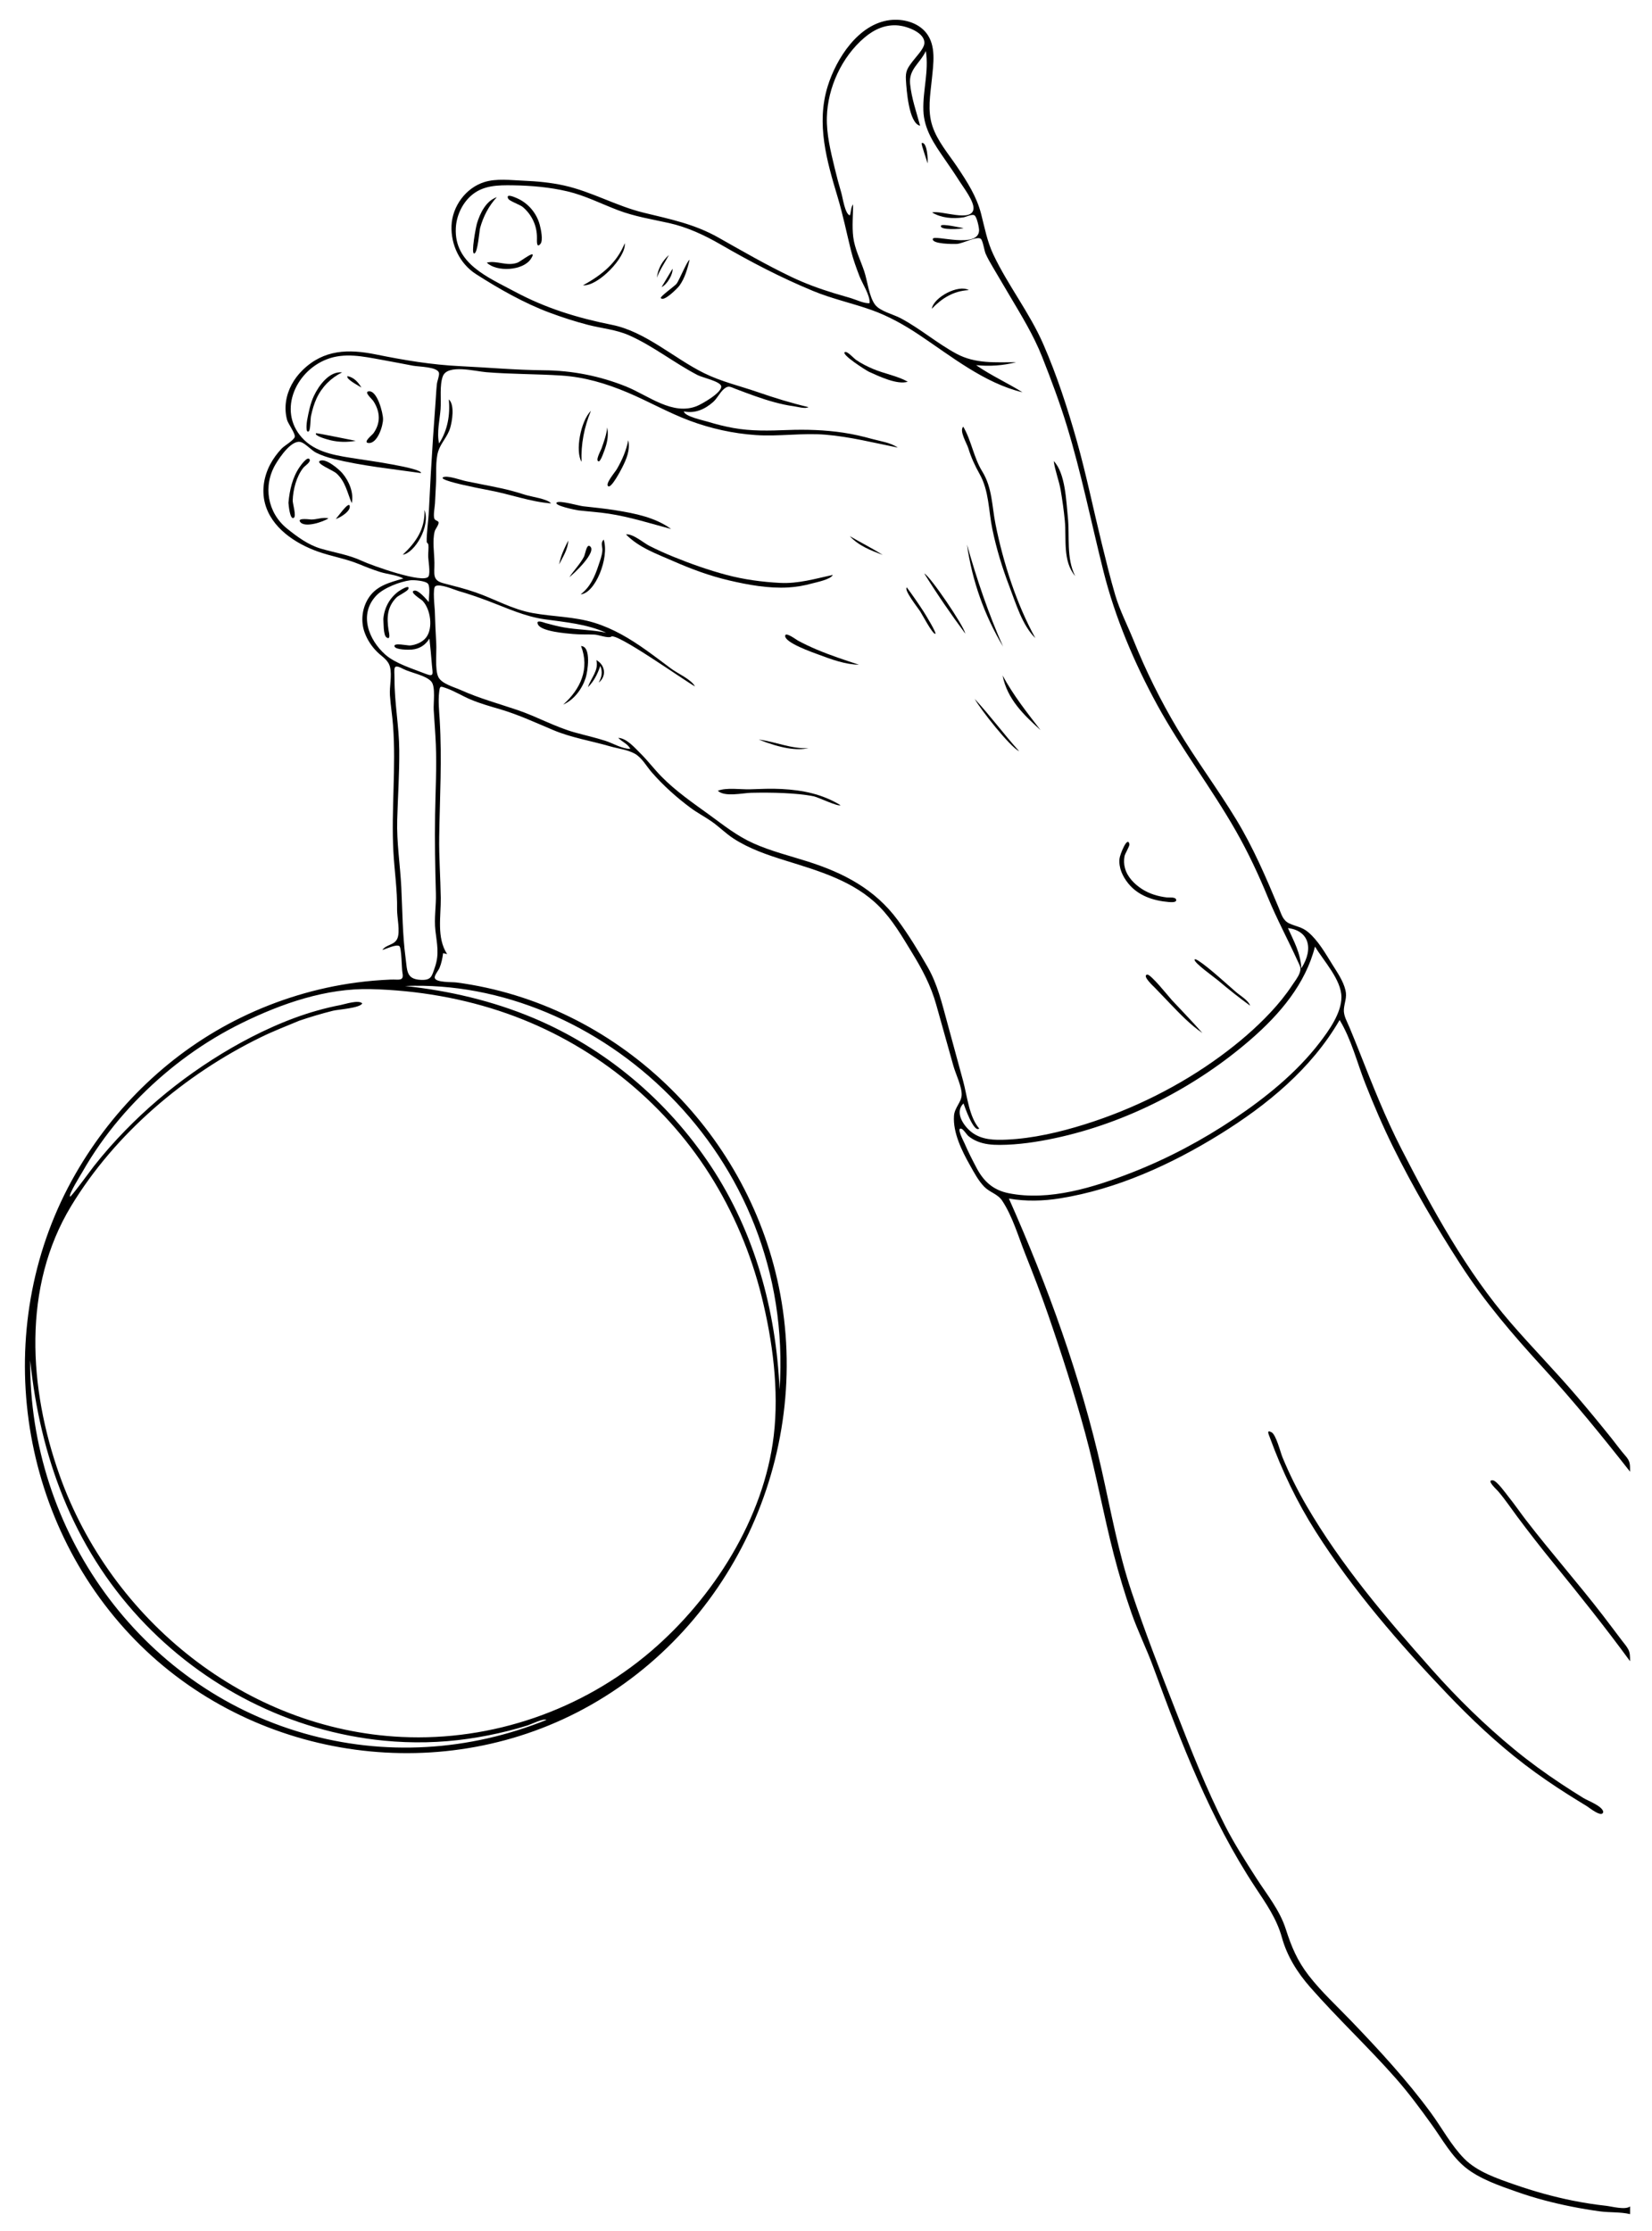 <svg xmlns="http://www.w3.org/2000/svg" viewBox="0 0 732.82 989.55">
<rect fill="none" width="732.82" height="989.55"/>
<g>
	<path d="M723.09,736.86c-10.86-14.86-22.3-29.15-33.91-43.43c-5.53-6.8-10.92-13.7-16.16-20.73c-2.77-3.72-5.39-7.63-8.4-11.16
		c-0.63-0.74-5.64-5.26-2.37-4.91c1.76,0.19,5.84,5.94,6.96,7.34c2.7,3.36,5.13,6.93,7.76,10.35c5.53,7.18,11.31,14.17,17.07,21.17
		c5.72,6.94,11.45,13.87,16.94,20.99c2.88,3.73,5.69,7.52,8.54,11.27c0.96,1.26,2.09,2.51,2.81,3.93
		C723.08,733.14,723.09,734.76,723.09,736.86z"/>
	<path d="M711.2,803.65c-0.39,2.95-6.28-1.89-7.28-2.49c-2.76-1.69-5.53-3.38-8.26-5.11c-6.61-4.18-13.08-8.6-19.3-13.35
		c-12.37-9.45-23.71-20.17-34.45-31.42c-21.15-22.16-41.75-45.95-58.21-71.85c-8.4-13.22-14.93-26.93-20.33-41.61
		c-0.67-1.83-1.65-3.69,0.64-2.53c2.07,1.05,3.99,8.95,4.89,11.11c3.07,7.44,6.6,14.52,10.65,21.47
		c15.39,26.44,35.34,49.85,55.59,72.65c11.32,12.74,23.52,24.7,36.69,35.52c6.61,5.43,13.52,10.45,20.65,15.17
		c3.29,2.18,6.62,4.3,9.98,6.37C704.44,798.79,710.73,801.08,711.2,803.65z"/>
	<path d="M192.78,231.36"/>
	<path d="M470.24,531.55c25.16-4.05,49.27-15.01,70.81-28.35c21.04-13.03,40.67-29.12,53.2-50.76c5.28,8.72,7.67,18.76,11.38,28.17
		c3.74,9.5,7.78,18.93,12.3,28.08c8.85,17.92,19.06,35.31,29.89,52.1c10.85,16.82,23.27,31.25,36.75,45.98
		c13.52,14.77,26.15,30.3,38.52,46.03c0-3.34,0.09-4.61-2.07-7.06c-2.21-2.51-4.19-5.31-6.29-7.92
		c-5.06-6.31-10.2-12.55-15.46-18.69c-9.43-11.02-19.59-21.37-29.08-32.34c-19.68-22.74-34.87-50.53-48.55-77.2
		c-7.09-13.83-12.73-28.15-18.44-42.59c-1.48-3.76-3.01-7.49-4.55-11.23c-1.08-2.62-2.73-5.25-2.51-8.09
		c0.23-3.02,1.46-5.22,0.71-8.41c-0.97-4.13-3.59-7.86-5.8-11.4c-3.1-4.95-6.27-10.63-10.8-14.44c-2.64-2.22-5.25-2.44-8.2-3.76
		c-2.97-1.32-3.56-4-4.83-7.04c-5.63-13.45-11.24-26.6-18.83-39.11c-8.32-13.7-17.97-26.57-26.17-40.35
		c-7.45-12.52-13.93-25.62-19.37-39.12c-2.72-6.74-6.07-13.12-8.14-20.11c-2.26-7.65-4.15-15.44-6.05-23.18
		c-3.7-15.08-6.8-30.28-11.01-45.24c-4.09-14.5-8.8-28.97-14.82-42.79c-6.09-13.99-15.67-26.06-22.18-39.81
		c-2.74-5.8-3.84-11.83-5.42-17.99c-2.01-7.84-6.19-14.27-10.64-20.92c-3.88-5.79-8.81-11.45-11-18.15
		c-2.25-6.86-0.9-13.85-0.21-20.86c0.65-6.65,2-14.76-2.53-20.44c-3.73-4.68-10.38-6.34-16.12-5.64
		c-13.97,1.71-23.77,17.07-27.57,29.34c-5.16,16.65-0.43,33.04,4.4,49.12c2.39,7.95,3.99,15.95,5.99,23.98
		c0.96,3.83,2.32,7.55,3.74,11.23c1.2,3.12,4.77,8.49,4.45,11.86c-2.15,0.35-6.2-1.6-8.25-2.19c-2.56-0.75-5.13-1.48-7.68-2.26
		c-6.42-1.97-12.68-4.26-18.75-7.16c-11.07-5.29-21.66-11.41-32.33-17.44c-10.71-6.06-21.46-8.18-33.23-11.06
		c-12.13-2.96-23.09-9.36-35.32-12.07c-5.93-1.31-12-1.87-18.05-2.12c-5.52-0.23-11.91-1.07-17.27,0.61
		c-8.25,2.58-14.21,10.75-14.57,19.3c-0.35,8.47,3.67,16.92,10.86,21.53c10.09,6.47,21.38,12.9,32.61,17.08
		c5.57,2.07,11.29,3.93,17.04,5.42c6.18,1.6,12.47,2.07,18.36,4.69c10.63,4.73,19.95,12.22,30.27,17.59
		c2.12,1.1,10.15,2.8,10.49,4.93c0.45,2.86-8.61,7.91-10.66,8.76c-10.83,4.47-21.64-4.61-31.47-8.59
		c-11.66-4.71-24.04-7.14-36.61-7.23c-12.45-0.1-24.58-1.23-37-1.82c-12.72-0.6-24.94-2.67-37.4-5.19
		c-12.19-2.47-23.14-2.25-32.55,6.94c-3.83,3.74-6.6,8.62-7.36,13.97c-0.39,2.75-0.24,5.54,0.51,8.22c0.43,1.52,3.66,5.99,3.4,7.37
		c-0.29,1.5-4.63,3.95-5.83,5.23c-1.97,2.09-3.71,4.43-5.06,6.97c-2.77,5.24-3.86,11.38-2.39,17.17
		c2.77,10.93,13.43,17.96,23.44,21.53c6.05,2.16,12.4,3.15,18.35,5.6c3.1,1.28,6.19,2.5,9.4,3.5c3.23,1,7.27,1.26,10.25,2.86
		c-6.31,1.86-12.41,3.26-15.9,9.4c-2.49,4.38-3.01,9.74-1.32,14.48c1.18,3.32,3.21,6.38,5.72,8.82c2.15,2.09,4.83,3.49,5.58,6.61
		c0.92,3.78-0.3,8.59-0.04,12.5c0.29,4.45,1.03,8.86,1.37,13.32c1.41,18.67-0.85,37.36,0.16,56.05c0.46,8.63,1.79,17.03,1.64,25.7
		c-0.06,3.3,1.46,9.74,0.12,12.82c-1.32,3.03-4.9,2.58-6.66,5.09c1.57-0.43,6.2-2.67,7.54-1.72c1.01,0.71,1.05,10.19,1.36,11.76
		c0.8,4.01-1.53,2.94-5.23,3.09c-5.07,0.21-10.13,0.64-15.15,1.31c-17.73,2.36-35.11,7.67-51.19,15.51
		c-30.93,15.09-56.31,39.56-73.43,69.32C-3.9,585.74,6.3,670.22,57.57,724.97c50.39,53.82,132.74,68.29,198.42,34.59
		c68.23-35.02,104.9-113.77,89.51-188.67c-14.32-69.71-71.93-125.64-142.95-135.09c-2-0.27-9.29,0.1-9.7-2.05
		c-0.22-1.11,1.65-3.3,2.1-4.37c0.87-2.09,1.32-4.36,1.61-6.59c0.59,0.14,1.19,0.28,1.78,0.42c-4.74-7.31-2.71-16.76-2.82-24.91
		c-0.13-9.05-0.83-18.06-0.69-27.12c0.26-17.37,1.27-34.41,0.22-51.82c-0.24-4.01-0.71-8.29-0.25-12.29
		c0.33-2.92,0.46-2.76,3.05-1.86c3.77,1.32,7.34,3.58,11.05,5.13c4.23,1.76,8.57,2.97,12.95,4.26c8.26,2.44,15.86,6.01,23.77,9.32
		c7.87,3.3,16.74,4.73,24.94,7.11c3.54,1.03,7.78,1.47,11.01,3.27c3.21,1.78,5.17,5.56,7.53,8.26c5.14,5.88,10.99,11.14,17.26,15.79
		c2.95,2.19,6.19,3.87,9.2,5.95c3.41,2.35,6.28,5.34,9.77,7.61c7.05,4.59,15.08,7.31,23.05,9.79c14.82,4.62,30.47,9.07,41.71,20.44
		c5.85,5.91,10.11,13.29,14.42,20.34c4.59,7.5,8.38,14.6,10.78,23.11c2.55,9.06,5.09,18.12,7.63,27.19
		c1.02,3.65,3.9,9.41,3.66,13.09c-0.2,3.13-3.14,5.47-3.4,9.07c-0.52,7.42,3.52,15.59,7.05,21.84c1.84,3.26,3.76,6.95,6.4,9.64
		c2.51,2.56,5.94,3.14,7.97,6.22c4.56,6.93,7.09,15.74,10.13,23.41c3.53,8.9,7,17.81,10.13,26.86c6.02,17.4,11.66,34.95,16.5,52.71
		c4.88,17.92,8.12,36.19,12.78,54.15c2.23,8.59,4.78,17.09,7.69,25.47c2.85,8.21,6.74,15.97,9.73,24.12
		c12.5,33.97,25.31,67.5,45.32,97.83c4.73,7.16,9.45,13.84,11.76,22.2c2.32,8.37,6.87,15.59,12.58,22.1
		c12.14,13.84,25.66,26.47,37.85,40.28c5.81,6.58,11.02,13.66,16.14,20.78c4.55,6.34,8.71,13.89,14.84,18.86
		c6.36,5.15,15.31,8.18,22.94,10.86c7.9,2.77,16.01,4.9,24.22,6.52c4.13,0.82,8.29,1.53,12.46,2.09c4.43,0.6,9.06,0.21,13.42,1.23
		c0-1.13,0-2.27,0-3.4c-2.14,1.66-8.13-0.01-10.64-0.29c-4.93-0.54-9.84-1.31-14.7-2.28c-8.76-1.76-17.39-4.17-25.82-7.11
		c-7.62-2.66-16.67-5.67-22.44-11.56c-5.77-5.88-9.85-13.59-14.7-20.21c-10.72-14.62-23.07-27.98-35.61-41.04
		c-6.3-6.56-13.05-12.73-18.63-19.94c-5.09-6.57-7.68-12.79-10.18-20.6c-2.72-8.49-8.35-15.25-13.1-22.66
		c-4.85-7.56-9.73-15.16-13.82-23.17c-8.39-16.45-15.2-33.91-21.93-51.09c-6.81-17.37-13.64-35.02-19.57-52.71
		c-5.9-17.59-9.19-35.95-13.25-54.01c-9.28-41.28-23.99-81.79-41.15-120.39C455.06,532.95,462.73,532.76,470.24,531.55z
		 M577.26,429.52c-0.33-6.83-3.39-12.17-5.93-17.84C580.31,412.69,583.04,420.46,577.26,429.52z M160.65,248.84
		c-5.91-2.79-12.25-3.68-18.44-5.52c-5.51-1.64-10.37-5.23-14.81-8.8c-8.78-7.06-10.84-19.01-5.13-28.65
		c1.93-3.25,7.24-11.04,11.24-9.76c2.09,0.67,4.61,3.64,6.73,4.7c2.41,1.2,5,2.06,7.61,2.71c12.66,3.14,26.01,4.47,38.91,6.32
		c0.47-2.27-24.85-5.77-27.86-6.25c-8.17-1.29-17.61-2.33-23.87-8.34c-12.2-11.73-4.53-30.23,9.84-35.85
		c7.97-3.12,16.22-1.28,24.34,0.18c4.66,0.84,9.32,1.74,13.98,2.63c2.65,0.5,11.01,0.45,11.54,3.24c0.22,1.16-0.78,3.57-0.92,4.82
		c-0.28,2.51-0.39,5.06-0.57,7.58c-0.4,5.41-0.79,10.83-1.15,16.24c-0.72,10.77-1.32,21.55-1.83,32.34
		c-0.21,4.48-1.13,10.43-0.96,14.09c0,0.01,0.69,0.74,0.72,1.03c0.16,1.59-0.08,3.4-0.08,5.02c0.01,1.88,1.03,7.36,0.18,9.05
		C188.3,259.26,164.52,250.67,160.65,248.84z M170.98,290.42c-7.49-6.6-11.93-18.01-4.02-26.28c3.22-3.37,10.5-6.17,15.03-6.74
		c1.56-0.2,6.9,0.19,7.9,1.58c1.05,1.46,0.3,6.38,0.3,8.06c-0.98-1.14-4.54-5.46-6.41-5.06c-2.53,0.54,3.05,3.88,3.62,4.47
		c3.58,3.66,4.86,12.1,1.63,16.32c-1.59,2.08-4.55,3.3-7.09,3.54c-1.12,0.11-7.49-1.39-6.94,0.41c0.48,1.57,6.35,1.54,7.66,1.42
		c3.41-0.32,6-1.93,7.83-4.88c0.43,3.92,0.81,7.83,1.11,11.76c0.28,3.59,1.19,5.45-2.72,3.9
		C183.35,296.72,175.52,294.41,170.98,290.42z M134.78,768.84C61.79,747.91,12.85,678.78,13.39,603.4
		c4.4,42.69,19,82.51,48.53,114.37c28.28,30.51,66.99,50.31,108.48,54.34c12.45,1.21,24.98,0.95,37.36-0.85
		c5.94-0.86,11.84-2.02,17.67-3.49c2.91-0.74,5.8-1.55,8.66-2.44c1.49-0.47,6.97-3.22,8.32-2.45
		C208.02,776.79,170.48,779.08,134.78,768.84z M132.73,452.76c4.94-1.67,9.93-3.17,14.99-4.43c2.33-0.58,11.93-1.15,12.98-3.25
		c-1.6-1.71-7.68,0.34-9.6,0.71c-3.51,0.67-6.98,1.5-10.41,2.47c-6.85,1.93-13.53,4.44-20.02,7.35c-12.28,5.5-24.01,12.37-35,20.12
		c-10.8,7.62-20.88,16.23-30.1,25.69c-4.92,5.05-9.59,10.34-13.94,15.88c-1.07,1.37-10.2,13.88-10.56,13.48
		c-0.79-0.88,4.81-9.76,5.48-10.95c2.4-4.22,5-8.32,7.79-12.28c5.4-7.68,11.5-14.85,18.12-21.49
		c13.13-13.16,28.24-24.15,44.94-32.34c17.57-8.61,37.32-15.48,57.1-14.98c20.55,0.52,41.11,4.02,60.51,10.87
		c36.92,13.03,68.8,38.22,89.78,71.3c10.54,16.61,18.27,34.96,23.03,54.04c4.9,19.66,7.82,41.71,5.4,61.94
		c-4.37,36.63-26.83,71.97-54.53,95.62c-30.52,26.06-70.37,39.84-110.48,37.95c-68.93-3.25-128.97-51.86-151.81-116.16
		c-13.66-38.46-16.6-83.4,5.13-119.3c19.47-32.16,50.45-58.44,84.07-74.86C121.21,457.37,126.99,455.18,132.73,452.76z
		 M345.81,616.38c-1.55-35.07-10.97-69.68-30.47-99.12c-19.18-28.97-46.64-52.23-78.71-65.7c-18.12-7.61-37.42-12.13-56.94-14.2
		C264.75,433.88,352.82,511.41,345.81,616.38z M192.91,429.07c-1.39,4.04-1.57,5.8-6.27,5.57c-6.43-0.31-5.97-4-6.72-9.66
		c-1.38-10.41-1.39-20.82-1.9-31.29c-0.5-10.13-2.11-19.9-1.82-30.09c0.29-10.25,0.99-20.5,0.91-30.76
		c-0.07-10.57-2.12-20.93-2.11-31.49c0.01-4.95-1-7.18,3.83-4.65c3.26,1.71,10.27,2.85,12.57,5.71c1.86,2.32,0.81,9.51,0.99,12.54
		c0.3,5.08,0.73,10.15,0.94,15.23c0.43,10.36-0.17,20.81-0.33,31.18c-0.18,11.73,0.02,23.26,0.36,34.99
		c0.16,5.5-0.85,10.93-0.22,16.42C193.83,418.76,194.95,423.18,192.91,429.07z M427.41,489.44c0.43,1.21,4.55,13.23,6.97,11.14
		c-4.52-5.18-5.38-14.64-7.14-21.09c-2.37-8.68-4.7-17.36-7.08-26.03c-2.34-8.52-4.3-16.94-8.74-24.66
		c-4.05-7.04-8.33-14.08-13.15-20.61c-10.16-13.76-23.9-20.93-39.96-26.05c-8.07-2.57-16.35-4.59-24.1-8.07
		c-7.29-3.27-13.14-7.97-19.53-12.62c-7.45-5.41-14.82-10.43-21.31-17.04c-3.23-3.29-6-6.99-9.27-10.22
		c-2.52-2.48-6.06-6.71-9.85-6.9c1.63,1.77,4.24,2.63,5.36,4.87c-3.72,0.05-7.56-2.43-11.04-3.55c-4.45-1.43-9.02-2.45-13.53-3.7
		c-8.85-2.47-16.74-6.99-25.4-9.93c-8.48-2.88-16.99-5.19-25.18-8.87c-3.07-1.38-8.61-2.79-10.05-5.88
		c-1.55-3.35-0.68-10.97-0.89-14.69c-0.27-4.9-0.51-9.8-0.64-14.7c-0.04-1.38-1.09-10.07,0.27-10.84c2.14-1.19,8.14,1.53,10.27,2.15
		c4.42,1.27,8.77,2.79,13.08,4.4c8.41,3.16,16.21,6.9,25.19,8.16c9.33,1.3,18.47,2.07,27.21,5.94c-6.19-1.33-12.55-1.24-18.76-2.35
		c-2.72-0.49-5.4-1.18-8.06-1.91c-0.85-0.23-4.7-1.84-3.39,0.69c1.59,3.05,12.5,3.87,15.45,4.14c3.17,0.29,6.36,0.14,9.54,0.26
		c1.83,0.07,5.85,1.68,7.37,0.98c1.82-2.47,32.92,19.72,37.26,22.01c-1.81-3.19-7.59-5.66-10.49-7.81
		c-3.72-2.76-7.4-5.58-11.17-8.26c-7.16-5.09-14.6-9.57-23.05-12.17c-8.93-2.75-18.16-2.64-27.27-4.29
		c-9.23-1.67-16.65-6.15-25.41-9.19c-4.68-1.62-9.43-2.8-14.22-4.04c-5.08-1.32-3.93-4.09-3.99-9.07
		c-0.05-4.33-0.98-9.74,0.12-13.97c0.25-0.96,1.91-2.95,1.72-3.98c-0.13-0.7-1.37-0.68-1.81-1.52c-0.68-1.29,0.14-5.32,0.21-6.81
		c0.12-2.82,0.26-5.63,0.43-8.44c0.27-4.48-0.31-10.53,1.02-14.76c1.15-3.64,4.13-6.48,5.28-10.3c0.9-2.99,2.12-10.27-0.59-12.7
		c0.65,6.88-0.52,13.66-4.31,19.54c-1.13-4.65,0.31-10.56,0.66-15.28c0.31-4.19-0.52-10.71,1.03-14.6
		c2.15-5.37,14.33-2.13,19.19-1.73c11.12,0.91,22.25,0.77,33.38,1.49c10.29,0.67,19.73,3.49,29.22,7.47
		c9.34,3.93,18.17,9,27.67,12.55c9.41,3.51,19.29,5.69,29.31,6.38c10.37,0.71,20.66-1.03,31.02-0.16c10.77,0.9,21.42,3.6,32,5.72
		c-3.33-2.27-7.64-2.79-11.45-3.84c-4.18-1.15-8.38-2.13-12.67-2.77c-8.19-1.23-16.5-1.49-24.77-1.18
		c-8.19,0.31-16.09,0.55-24.2-0.93c-3.78-0.69-7.51-1.63-11.17-2.75c-1.97-0.61-10.32-2.35-10.66-4.58
		c4.95,1.03,9.29-0.92,12.96-4.13c1.87-1.63,3.22-4.59,5.04-5.99c1.95-1.5,2.57-0.76,5.22,0.23c5.6,2.1,11.16,4.24,16.94,5.8
		c2.83,0.76,5.7,1.43,8.62,1.8c1.49,0.19,5.19,1.3,6.5,0.39c-7.67-1.82-14.94-4.06-22.39-6.63c-8.07-2.79-16.26-4.66-23.96-8.47
		c-13.34-6.6-25.99-18.43-40.77-21.39c-15.35-3.08-29.37-7.35-43.25-14.8c-11.76-6.31-26.87-12.37-26.05-28.18
		c0.27-5.27,2.65-10.56,6.56-14.14c5.29-4.84,12.09-4.88,18.86-4.78c8.06,0.13,16.19,0.83,24.06,2.68c7.9,1.86,14.98,5.52,22.5,8.37
		c7.41,2.81,14.95,3.99,22.63,5.7c8.08,1.81,15.62,5.32,22.76,9.44c13.44,7.78,26.75,14.74,41.15,20.69
		c8.48,3.51,17.32,5.38,25.91,8.44c7.46,2.66,14.41,6.56,20.98,10.93c14.21,9.47,29,21.49,45.95,25.56
		c-6.71-4.21-13.97-7.45-20.56-12.04c5.98,0.59,11.82,0.22,17.77-1.3c-9.2,0-18.1,0.76-26.49-3.76c-8.6-4.63-16.1-11.16-24.79-15.78
		c-3.22-1.71-9.25-3.1-11.39-6.08c-2.63-3.65-3.31-10.46-4.74-14.74c-1.67-4.99-4.23-9.93-4.87-15.19
		c-0.58-4.75-0.06-9.68-0.06-14.46c-1.08,1.35-0.85,3.35-1.44,4.89c-2.17-0.64-3.16-7.86-3.76-9.9c-1.1-3.69-2.08-7.41-2.98-11.15
		c-1.78-7.4-3.67-14.94-3.45-22.61c0.36-13.05,6.62-26.66,16.62-35.17c4.39-3.73,9.43-6.03,15.29-5.41
		c3.7,0.39,11.91,3.23,11.31,8.13c-0.29,2.33-3.66,5.75-5.08,7.63c-2.42,3.19-3.33,4.44-3.07,8.51c0.25,3.94,1.21,19.13,6.29,20.19
		c-1.65-6.08-3.81-12.22-4.44-18.51c-0.66-6.62,4.37-9.07,6.98-14.64c1.43,8.99-1.39,17.43-1.09,26.39
		c0.28,8.44,4.86,14.91,9.47,21.61c2.24,3.25,4.49,6.5,6.6,9.84c1.67,2.65,6.5,8.87,6.15,12.21c-0.65,6.1-14.34,0.51-18.35,1.58
		c4.08,2.45,9.15,2.87,13.78,2.19c1.34-0.2,3.86-1.61,5.01-0.92c1.07,0.64,2.09,5.53,2.05,6.71c-0.33,8.3-20.01,1.72-20.52,3.7
		c-0.62,2.39,9.4,2.36,10.75,2.25c2.79-0.24,9.13-3.69,10.62-2.17c0.84,0.85,1.49,5.24,2.05,6.51c0.91,2.06,2.04,4.02,3.19,5.96
		c2.44,4.1,4.85,8.22,7.28,12.33c5.34,9.04,10.8,17.83,14.66,27.63c3.95,10.02,7.75,20.13,10.9,30.43
		c6.47,21.18,10.86,43.09,16.25,64.57c5.15,20.53,13.71,40.71,23.86,59.27c10.58,19.33,24.01,36.78,34.9,55.9
		c5.39,9.46,10.03,19.35,14.17,29.42c3.99,9.69,8.94,18.84,13.26,28.36c1.03,2.27,1.6,2.87,0.85,5.1c-0.63,1.88-2.24,3.89-3.31,5.51
		c-2.85,4.31-6.12,8.32-9.65,12.09c-6.7,7.16-14.25,13.58-22.15,19.37c-18.07,13.26-38.78,23.54-60.16,30.24
		c-11.15,3.49-22.95,6.27-34.66,6.8c-5.53,0.25-11.21,0.16-15.73-3.4C427.45,499.39,423.3,493.39,427.41,489.44z M192.78,231.36
		 M447.41,529.27c-6.83-1.38-11.06-5.22-14.23-11.25c-1.87-3.55-3.71-7.14-5.3-10.83c-0.56-1.3-3.84-7.39-1.34-6.49
		c0.95,0.34,2.26,2.6,3.15,3.31c1.22,0.98,2.55,1.74,4,2.32c3.11,1.26,6.49,1.52,9.81,1.51c8.2-0.04,16.52-1.28,24.52-2.99
		c31.65-6.75,62.55-22.68,86.92-43.88c12.74-11.08,24.15-24.43,28.39-41.11c3.81,6.39,11.72,14.69,11.72,22.46
		c0,7.07-5.55,14.8-9.66,20.15c-10.21,13.31-23.89,24.35-37.74,33.65c-14.24,9.57-29.62,17.76-45.6,24
		C485.35,526.64,465.43,532.91,447.41,529.27z"/>
	<path d="M277.69,237.05c2.95-0.45,7.83,3.78,10.28,5.03c3.53,1.8,7.14,3.42,10.81,4.91c7.61,3.1,15.49,5.88,23.43,8
		c7.67,2.05,15.94,3.17,23.87,3.57c8.03,0.4,15.58-1.85,23.34-3.55c-0.83,2.01-7.43,3.3-9.13,3.77c-3.48,0.97-7.05,1.59-10.65,1.8
		c-8.71,0.5-17.8-1.15-26.25-3.13c-8.47-1.99-16.57-4.97-24.52-8.46C291.46,245.73,283.42,242.94,277.69,237.05z"/>
	<path d="M459.28,283.05c-5.82-5.66-8.68-15.5-11.52-22.91c-3.17-8.26-5.75-16.73-7.55-25.4c-1.71-8.26-1.46-17.01-5.64-24.44
		c-2.1-3.74-3.76-7.33-5.02-11.45c-0.68-2.23-4.15-7.78-2.25-9.59c3.65,6.26,4.6,13.66,8.42,19.85c4.5,7.29,4.25,15.31,5.91,23.53
		C445.01,249.52,450.95,267.99,459.28,283.05z"/>
	<path d="M297.72,234.65c-9.27-2.46-18.12-5.33-27.66-6.79c-4.49-0.69-9-0.96-13.51-1.48c-1.03-0.12-11.18-2.18-9.56-3.49
		c1.26-1.02,9.75,1.46,11.65,1.67c4.89,0.54,9.78,1.03,14.64,1.82C281.78,227.76,290.6,229.48,297.72,234.65z"/>
	<path d="M318.42,350.76c3.78-1.53,10.17-0.52,14.24-0.65c4.68-0.16,9.4-0.38,14.08-0.13c9.46,0.5,17.97,2.25,26.1,7.17
		c-1.06,0.77-9.91-3.53-11.79-3.91c-4.35-0.88-8.81-1.22-13.23-1.44c-4.85-0.24-9.72-0.23-14.58-0.14
		C329.46,351.74,321.44,353.65,318.42,350.76z"/>
	<path d="M244.44,223.29c-9.22-0.71-18.19-4.1-27.27-5.78c-3.91-0.72-7.78-1.55-11.66-2.42c-0.74-0.17-10.97-2.42-8.92-3.4
		c1.95-0.94,8.09,1.35,10.21,1.76c4.32,0.84,8.62,1.76,12.94,2.6c4.53,0.88,8.86,2.01,13.24,3.44
		C235.69,220.36,242.93,221.28,244.44,223.29z"/>
	<path d="M518.45,400.11c-6.77-0.57-13.49-2.75-17.91-8.18c-2.53-3.11-4.37-7-3.93-11.08c0.19-1.78,3.57-10.35,4.38-6.41
		c0.18,0.87-1.92,4.14-2.15,5.31c-0.35,1.83-0.29,3.6,0.21,5.39c1.07,3.89,4.12,6.98,7.42,9.14c3.37,2.2,7.23,3.34,11.2,3.81
		c0.95,0.11,3.85-0.34,4.08,1.03C521.98,400.53,519.03,400.11,518.45,400.11z"/>
	<path d="M467.44,204.53c5.18,5.37,5.5,17.72,6.24,24.71c0.91,8.65-0.79,18.28,3.27,26.28c-5.65-6.63-3.83-16.49-4.6-24.54
		c-0.43-4.49-1.06-8.96-1.81-13.41C469.8,213.19,468.02,208.88,467.44,204.53z"/>
	<path d="M444.96,286.82c-8.33-14.01-13.7-29.1-16.02-45.28C433.31,256.97,438.44,272.15,444.96,286.82z"/>
	<path d="M381.02,294.85c-6.14-0.11-12.17-2.36-17.87-4.48c-2.25-0.84-15.52-5.39-14.83-8.51c0.34-1.54,4.93,1.89,5.6,2.26
		c2.72,1.48,5.53,2.8,8.39,4.01C368.41,290.71,374.72,292.77,381.02,294.85z"/>
	<path d="M238.19,105.6c0.09-5.35-2.25-10.41-6.36-13.83c-1.16-0.97-5.86-2.57-6.39-3.64c-1.18-2.42,2.54-0.79,3.78-0.26
		c4.96,2.11,8.83,6.63,10.21,11.85c0.46,1.76,1.62,6.91,0.3,8.47C237.95,110.29,238.19,106.9,238.19,105.6z"/>
	<path d="M533.37,458.21c-5.38-3.68-9.9-8.45-14.41-13.12c-2.21-2.28-4.41-4.57-6.59-6.88c-0.54-0.57-5.92-5.43-3.49-5.91
		c1.55-0.31,9.63,9.89,10.97,11.33C524.37,448.46,529.01,453.24,533.37,458.21z"/>
	<path d="M402.69,169.32c-4.73,1.51-12.96-2.5-17.22-4.41c-1.14-0.51-12.98-8.03-10.58-8.77c1.08-0.33,3.79,2.75,4.87,3.5
		c2.36,1.63,4.96,2.92,7.59,4.04C392.28,165.77,398.04,166.71,402.69,169.32z"/>
	<path d="M220.38,87.47c-3.56,3.84-5.98,8.53-7.38,13.55c-0.4,1.44-1.04,11.2-2.64,11.42c-1.52,0.21,0.75-11.77,1.22-13.34
		C212.95,94.57,215.57,89.11,220.38,87.47z"/>
	<path d="M428.22,281.08c-6.38-8.61-12.43-17.39-18.2-26.68C412.44,255.34,427.5,277.44,428.22,281.08z"/>
	<path d="M267.79,239.32c2.62,8.19-3.83,23.91-10.22,24.31c4.24-3.19,6.3-7.91,7.9-12.8c0.7-2.14,1.61-4.39,1.74-6.64
		C267.31,242.29,266.27,240.98,267.79,239.32z"/>
	<path d="M444.74,299.62c4.88,8.93,10.62,16.18,16.83,24.22C454.13,317.09,446.84,310.22,444.74,299.62z"/>
	<path d="M249.84,312.53c7.7-6.88,11.81-15.86,7.91-25.97c4.73,0.15,2.9,11.56,2.05,14.14C258.19,305.61,254.67,310.4,249.84,312.53
		z"/>
	<path d="M215.94,116.5c4.4-1.12,8.82,1.75,13.56,0.03c1.63-0.59,9.28-6.82,6.02-1.74C232.08,120.16,220.26,120.74,215.94,116.5z"/>
	<path d="M554.54,446.08c-4.91-3.57-9.67-7.34-14.3-11.27c-1.43-1.22-10.65-7.75-10.33-9.16c0.33-1.43,10.24,7.22,11.25,8.12
		c2.36,2.07,4.72,4.15,7.07,6.22C549.94,441.5,553.82,443.73,554.54,446.08z"/>
	<path d="M432.38,310.02c6.89,7.47,12.94,15.67,19.73,23.23C448.01,331.25,435.02,314.81,432.38,310.02z"/>
	<path d="M257.98,204.85c-2.86-4.7-0.5-17.87,4.16-22.66C259.15,189.46,257.65,196.99,257.98,204.85z"/>
	<path d="M258.62,126.54c8.46-4.59,15.09-10.09,18.51-18.66C277.92,113.95,265.23,127.15,258.62,126.54z"/>
	<path d="M278.7,195.27c0.94,4.31-0.81,8.39-2.73,12.18c-0.55,1.08-4.74,9.1-6.13,8.26c-1.62-0.97,3.06-6.33,3.86-7.73
		C276.06,203.85,277.76,199.93,278.7,195.27z"/>
	<path d="M305.89,115.32c-0.97,3.97-2.09,8.08-4.52,11.43c-0.77,1.05-7.02,7.39-8.23,5.44c-0.41-0.65,6.13-5.25,7.01-6.36
		C301.21,124.5,305.12,115.02,305.89,115.32z"/>
	<path d="M402.27,260.57c2.59,3.51,5.08,7.09,7.45,10.74c0.59,0.91,6.08,9.85,5.14,9.86c-1.27,0.02-5.9-8.83-6.69-10.01
		C406.95,269.33,400.84,261.63,402.27,260.57z"/>
	<path d="M429.77,128.68c-6.9,0.37-11.96,3.65-16.43,8.27C414.23,131.79,425.19,126.04,429.77,128.68z"/>
	<path d="M336.57,328.06c7.41,0.89,14.43,4.24,22.08,3.78C353.42,333.04,346.48,331.96,336.57,328.06z"/>
	<path d="M266.3,295.37c-1.3,3.79-2.9,6.89-5.49,9.44c1.3-4.06,4.9-7.42,3.73-12.01c3.94,2.13,4.65,7.15,1.04,9.98
		C266.9,300.35,267.44,298.19,266.3,295.37z"/>
	<path d="M252.56,256c2.08-3.08,4.72-5.72,6.47-9.03c0.59-1.12,1.13-5.57,2.5-4.78C265.4,244.43,254.06,255,252.56,256z"/>
	<path d="M269.35,189.6c0.6,3.03,0.16,6.12-0.83,9.01c-0.21,0.62-2.01,6.12-2.91,6.04c-1.73-0.15,0.9-4.82,1.21-5.69
		C267.89,195.9,269.05,192.85,269.35,189.6z"/>
	<path d="M391.59,246.13c-5.31-1.96-10.61-4-14.62-8.3C381.82,240.63,386.81,243.17,391.59,246.13z"/>
	<path d="M427.43,101.22c-0.95,0.38-10.85,1.02-10-1.12C417.83,99.09,426.19,101.01,427.43,101.22z"/>
	<path d="M248.04,250.34c0.66-3.78,2.33-7.17,4.03-10.55C251.92,243.75,249.71,246.94,248.04,250.34z"/>
	<path d="M411.42,72.49c-0.09-1.02-3.05-8.9-2.53-9.04C411.31,62.77,411.75,71.28,411.42,72.49z"/>
	<path d="M291.38,123.17c0.5-4.05,2.4-7.37,5.37-10.1C294.97,116.44,292.74,119.57,291.38,123.17z"/>
	<path d="M298.32,119.22c0.31,2.28-2.34,7-4.85,8.13C295.18,124.48,296.78,121.81,298.32,119.22z"/>
	<path d="M265.27,302.63"/>
	<path d="M127.96,222.99c0.49-5.51,1.74-11.17,4.93-15.8c0.44-0.64,3.47-4.97,4.42-3.47c0.75,1.18-2.02,2.85-2.76,3.77
		c-3.05,3.8-4.57,9.73-4.71,14.51c-0.04,1.37,1.7,6.88,0.51,7.67C128.57,230.87,128,223.67,127.96,222.99z"/>
	<path d="M169.91,185.88c0.07,2.79-2.43,11.14-6.58,10.61c-2.39-0.31,1.81-3.6,2.21-4.15c1.53-2.05,2.49-4.5,2.49-7.08
		c0-2.67-1.03-5.35-2.54-7.54c-0.55-0.79-3.9-3.68-2.15-4.1C167.32,172.69,169.96,183.44,169.91,185.88z"/>
	<path d="M151.76,165.18c-5.04,2.48-8.99,6.48-11.35,11.57c-1.15,2.48-1.87,5.1-2.45,7.76c-0.28,1.28-0.2,6.26-0.98,6.79
		c-1.64,1.12-0.8-4.57-0.76-4.8c0.69-3.7,1.43-7.53,3.05-10.95C141.42,171.03,146.08,164.55,151.76,165.18z"/>
	<path d="M156.03,223.2c-2.02-4.79-2.79-9.63-6.84-13.28c-1.32-1.2-9.35-4.42-7.3-5.49c2.62-1.36,8.49,3.73,9.97,5.47
		C154.84,213.39,157.04,218.59,156.03,223.2z"/>
	<path d="M188.31,226.2c2.72,7.25-4.31,19-9.65,19.87C184.56,240.45,188.56,234.78,188.31,226.2z"/>
	<path d="M157.82,195.54c-3.7,0.66-7.54,0.62-11.21-0.26c-0.78-0.19-7.32-1.85-6.44-3.11C140.33,191.96,156.11,195.24,157.82,195.54
		z"/>
	<path d="M145.7,229.92c-2.12,1.5-10.9,4.54-12.67,1.38c-0.95-1.68,4.53-0.86,5.06-0.86C140.59,230.45,143.24,229.29,145.7,229.92z"
		/>
	<path d="M148.94,230.22c0.72-0.69,5.56-7.7,6.14-5.96C155.9,226.69,150.6,229.78,148.94,230.22z"/>
	<path d="M154.14,166.83c2.85,0.58,4.68,2.6,6.19,5.08C159.04,171.06,153.31,168.15,154.14,166.83z"/>
	<path d="M170.05,274.58c0.39-4.96,2.77-9.35,6.79-12.3c0.31-0.22,5.1-3.35,4.32-1.07c-0.37,1.08-4.41,2.91-5.34,3.86
		c-4.11,4.22-4.29,8.91-3.47,14.38c0.14,0.92,1.16,4.69-0.91,3.28C169.96,281.72,170.2,276.01,170.05,274.58z"/>
</g>
</svg>
